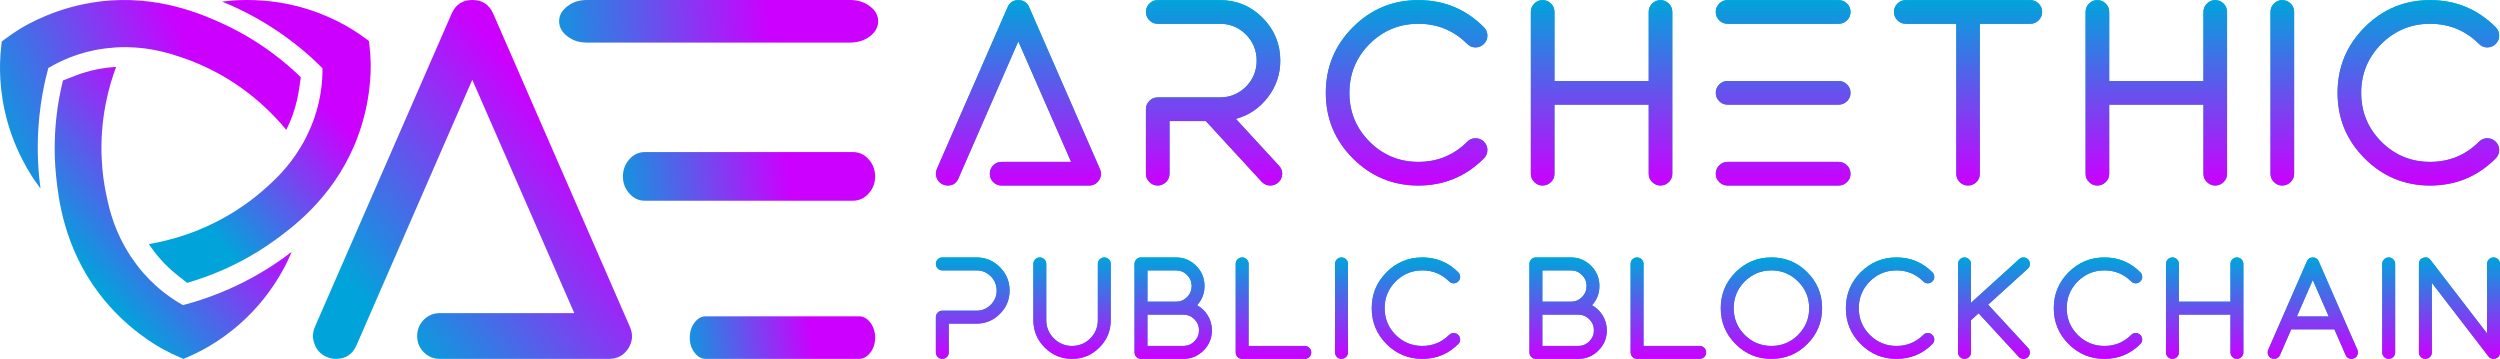 <?xml version="1.0" encoding="UTF-8"?>
<svg width="822px" height="118px" viewBox="0 0 822 118" version="1.1" xmlns="http://www.w3.org/2000/svg" xmlns:xlink="http://www.w3.org/1999/xlink">
    <title>Archethic Public Blockchain - Colored - Outlines</title>
    <defs>
        <linearGradient x1="4.032%" y1="70.295%" x2="62.723%" y2="19.336%" id="linearGradient-1">
            <stop stop-color="#00A4DB" offset="0%"></stop>
            <stop stop-color="#CC00FF" offset="100%"></stop>
        </linearGradient>
        <linearGradient x1="-8.16%" y1="50.361%" x2="66.097%" y2="49.454%" id="linearGradient-2">
            <stop stop-color="#00A4DB" offset="0%"></stop>
            <stop stop-color="#CC00FF" offset="100%"></stop>
        </linearGradient>
        <linearGradient x1="-8.16%" y1="50.756%" x2="66.097%" y2="48.858%" id="linearGradient-3">
            <stop stop-color="#00A4DB" offset="0%"></stop>
            <stop stop-color="#CC00FF" offset="100%"></stop>
        </linearGradient>
        <linearGradient x1="-8.16%" y1="51.071%" x2="66.097%" y2="48.382%" id="linearGradient-4">
            <stop stop-color="#00A4DB" offset="0%"></stop>
            <stop stop-color="#CC00FF" offset="100%"></stop>
        </linearGradient>
        <linearGradient x1="50%" y1="0%" x2="50%" y2="100%" id="linearGradient-5">
            <stop stop-color="#00A4DB" offset="0%"></stop>
            <stop stop-color="#CC00FF" offset="100%"></stop>
        </linearGradient>
        <path d="M13.375,4.278 C15.202,4.278 16.758,4.921 18.043,6.207 C19.343,7.508 19.993,9.073 19.993,10.902 C19.993,12.73 19.343,14.295 18.043,15.596 C16.758,16.883 15.202,17.526 13.375,17.526 L2.113,17.526 C1.525,17.526 1.029,17.735 0.627,18.153 C0.209,18.571 0,19.075 0,19.664 L0,31.262 C0,31.85 0.209,32.346 0.627,32.749 C1.029,33.168 1.525,33.377 2.113,33.377 C2.701,33.377 3.205,33.168 3.623,32.749 C4.04,32.346 4.249,31.85 4.249,31.262 L4.249,21.779 L13.375,21.779 C16.363,21.779 18.918,20.717 21.038,18.595 C23.175,16.472 24.243,13.908 24.243,10.902 C24.243,7.911 23.175,5.347 21.038,3.208 C18.918,1.086 16.363,0.024 13.375,0.024 L2.113,0.024 C1.525,0.024 1.029,0.233 0.627,0.652 C0.209,1.07 0,1.566 0,2.139 C0,2.728 0.209,3.232 0.627,3.65 C1.029,4.068 1.525,4.278 2.113,4.278 L13.375,4.278 Z" id="path-6"></path>
        <linearGradient x1="50%" y1="0%" x2="50%" y2="100%" id="linearGradient-7">
            <stop stop-color="#00A4DB" offset="0%"></stop>
            <stop stop-color="#CC00FF" offset="100%"></stop>
        </linearGradient>
        <path d="M44.783,33.377 C48.281,33.377 51.277,32.129 53.769,29.635 C56.262,27.156 57.508,24.157 57.508,20.64 L57.508,2.139 C57.508,1.566 57.299,1.07 56.881,0.652 C56.463,0.233 55.96,0.024 55.372,0.024 C54.799,0.024 54.303,0.233 53.885,0.652 C53.467,1.07 53.259,1.566 53.259,2.139 L53.259,20.64 C53.259,22.98 52.43,24.979 50.774,26.637 C49.117,28.294 47.12,29.123 44.783,29.123 C42.445,29.123 40.448,28.294 38.792,26.637 C37.135,24.979 36.307,22.98 36.307,20.64 L36.307,2.139 C36.307,1.566 36.098,1.07 35.68,0.652 C35.262,0.233 34.759,0.024 34.171,0.024 C33.582,0.024 33.087,0.233 32.685,0.652 C32.267,1.07 32.058,1.566 32.058,2.139 L32.058,20.64 C32.058,24.157 33.304,27.156 35.796,29.635 C38.273,32.129 41.269,33.377 44.783,33.377 Z" id="path-8"></path>
        <path d="M69.572,18.827 L81.368,18.827 C82.793,18.827 84.008,19.331 85.014,20.338 C86.02,21.345 86.524,22.561 86.524,23.987 C86.524,25.397 86.02,26.606 85.014,27.613 C84.008,28.62 82.793,29.123 81.368,29.123 L69.572,29.123 L69.572,18.827 Z M69.572,4.278 L78.953,4.278 C80.378,4.278 81.593,4.781 82.599,5.788 C83.605,6.795 84.109,8.004 84.109,9.414 C84.109,10.84 83.605,12.056 82.599,13.063 C81.593,14.07 80.378,14.574 78.953,14.574 L69.572,14.574 L69.572,4.278 Z M81.368,33.377 C83.969,33.377 86.183,32.455 88.01,30.611 C89.852,28.783 90.773,26.575 90.773,23.987 C90.773,22.236 90.324,20.617 89.426,19.129 C88.544,17.688 87.367,16.557 85.897,15.736 C87.522,13.954 88.335,11.847 88.335,9.414 C88.335,6.826 87.421,4.618 85.595,2.79 C83.753,0.946 81.539,0.024 78.953,0.024 L67.436,0.024 C66.848,0.024 66.352,0.233 65.95,0.652 C65.532,1.07 65.323,1.566 65.323,2.139 L65.323,31.262 C65.323,31.85 65.532,32.346 65.95,32.749 C66.352,33.168 66.848,33.377 67.436,33.377 L81.368,33.377 Z" id="path-9"></path>
        <linearGradient x1="50%" y1="0%" x2="50%" y2="100%" id="linearGradient-10">
            <stop stop-color="#00A4DB" offset="0%"></stop>
            <stop stop-color="#CC00FF" offset="100%"></stop>
        </linearGradient>
        <path d="M121.298,33.377 C121.886,33.377 122.389,33.168 122.807,32.749 C123.225,32.346 123.434,31.85 123.434,31.262 C123.434,30.673 123.225,30.169 122.807,29.751 C122.389,29.333 121.886,29.123 121.298,29.123 L102.837,29.123 L102.837,2.139 C102.837,1.566 102.628,1.07 102.21,0.652 C101.792,0.233 101.289,0.024 100.701,0.024 C100.113,0.024 99.617,0.233 99.215,0.652 C98.797,1.07 98.588,1.566 98.588,2.139 L98.588,31.262 C98.588,31.85 98.797,32.346 99.215,32.749 C99.617,33.168 100.113,33.377 100.701,33.377 L121.298,33.377 Z" id="path-11"></path>
        <linearGradient x1="50%" y1="0%" x2="50%" y2="100%" id="linearGradient-12">
            <stop stop-color="#00A4DB" offset="0%"></stop>
            <stop stop-color="#CC00FF" offset="100%"></stop>
        </linearGradient>
        <path d="M133.362,33.377 C133.95,33.377 134.454,33.168 134.872,32.749 C135.29,32.346 135.499,31.85 135.499,31.262 L135.499,2.139 C135.499,1.566 135.29,1.07 134.872,0.652 C134.454,0.233 133.95,0.024 133.362,0.024 C132.774,0.024 132.279,0.233 131.876,0.652 C131.458,1.07 131.249,1.566 131.249,2.139 L131.249,31.262 C131.249,31.85 131.458,32.346 131.876,32.749 C132.279,33.168 132.774,33.377 133.362,33.377 Z" id="path-13"></path>
        <linearGradient x1="50%" y1="0%" x2="50%" y2="100%" id="linearGradient-14">
            <stop stop-color="#00A4DB" offset="0%"></stop>
            <stop stop-color="#CC00FF" offset="100%"></stop>
        </linearGradient>
        <path d="M159.963,33.377 C164.576,33.377 168.508,31.75 171.759,28.496 C172.177,28.078 172.386,27.574 172.386,26.985 C172.386,26.396 172.177,25.9 171.759,25.498 C171.341,25.079 170.838,24.87 170.25,24.87 C169.662,24.87 169.166,25.079 168.764,25.498 C166.333,27.915 163.4,29.123 159.963,29.123 C156.542,29.123 153.616,27.915 151.185,25.498 C148.77,23.065 147.563,20.136 147.563,16.712 C147.563,13.272 148.77,10.336 151.185,7.903 C153.616,5.486 156.542,4.278 159.963,4.278 C163.4,4.278 166.333,5.486 168.764,7.903 C169.166,8.322 169.662,8.531 170.25,8.531 C170.838,8.531 171.341,8.322 171.759,7.903 C172.177,7.5 172.386,7.005 172.386,6.416 C172.386,5.827 172.177,5.323 171.759,4.905 C168.508,1.651 164.576,0.024 159.963,0.024 C155.365,0.024 151.441,1.651 148.19,4.905 C144.939,8.159 143.313,12.095 143.313,16.712 C143.313,21.314 144.939,25.242 148.19,28.496 C151.441,31.75 155.365,33.377 159.963,33.377 Z" id="path-15"></path>
        <path d="M199.417,18.827 L211.213,18.827 C212.638,18.827 213.853,19.331 214.859,20.338 C215.865,21.345 216.369,22.561 216.369,23.987 C216.369,25.397 215.865,26.606 214.859,27.613 C213.853,28.62 212.638,29.123 211.213,29.123 L199.417,29.123 L199.417,18.827 Z M199.417,4.278 L208.798,4.278 C210.223,4.278 211.438,4.781 212.444,5.788 C213.45,6.795 213.954,8.004 213.954,9.414 C213.954,10.84 213.45,12.056 212.444,13.063 C211.438,14.07 210.223,14.574 208.798,14.574 L199.417,14.574 L199.417,4.278 Z M211.213,33.377 C213.814,33.377 216.028,32.455 217.855,30.611 C219.697,28.783 220.618,26.575 220.618,23.987 C220.618,22.236 220.169,20.617 219.271,19.129 C218.389,17.688 217.212,16.557 215.742,15.736 C217.367,13.954 218.18,11.847 218.18,9.414 C218.18,6.826 217.266,4.618 215.44,2.79 C213.598,0.946 211.384,0.024 208.798,0.024 L197.281,0.024 C196.693,0.024 196.197,0.233 195.795,0.652 C195.377,1.07 195.168,1.566 195.168,2.139 L195.168,31.262 C195.168,31.85 195.377,32.346 195.795,32.749 C196.197,33.168 196.693,33.377 197.281,33.377 L211.213,33.377 Z" id="path-16"></path>
        <path d="M251.143,33.377 C251.731,33.377 252.234,33.168 252.652,32.749 C253.07,32.346 253.279,31.85 253.279,31.262 C253.279,30.673 253.07,30.169 252.652,29.751 C252.234,29.333 251.731,29.123 251.143,29.123 L232.682,29.123 L232.682,2.139 C232.682,1.566 232.473,1.07 232.055,0.652 C231.637,0.233 231.134,0.024 230.546,0.024 C229.958,0.024 229.462,0.233 229.06,0.652 C228.642,1.07 228.433,1.566 228.433,2.139 L228.433,31.262 C228.433,31.85 228.642,32.346 229.06,32.749 C229.462,33.168 229.958,33.377 230.546,33.377 L251.143,33.377 Z" id="path-17"></path>
        <linearGradient x1="50%" y1="0%" x2="50%" y2="100%" id="linearGradient-18">
            <stop stop-color="#00A4DB" offset="0%"></stop>
            <stop stop-color="#CC00FF" offset="100%"></stop>
        </linearGradient>
        <path d="M274.725,4.278 C278.162,4.278 281.088,5.494 283.503,7.927 C285.933,10.344 287.148,13.272 287.148,16.712 C287.148,20.136 285.933,23.065 283.503,25.498 C281.088,27.915 278.162,29.123 274.725,29.123 C271.304,29.123 268.378,27.915 265.947,25.498 C263.532,23.065 262.325,20.136 262.325,16.712 C262.325,13.272 263.532,10.344 265.947,7.927 C268.378,5.494 271.304,4.278 274.725,4.278 Z M274.725,33.377 C279.338,33.377 283.27,31.75 286.521,28.496 C289.772,25.242 291.398,21.314 291.398,16.712 C291.398,12.095 289.772,8.159 286.521,4.905 C283.27,1.651 279.338,0.024 274.725,0.024 C270.127,0.024 266.203,1.651 262.952,4.905 C259.701,8.159 258.075,12.095 258.075,16.712 C258.075,21.314 259.701,25.242 262.952,28.496 C266.203,31.75 270.127,33.377 274.725,33.377 Z" id="path-19"></path>
        <path d="M315.862,33.377 C320.475,33.377 324.407,31.75 327.658,28.496 C328.076,28.078 328.285,27.574 328.285,26.985 C328.285,26.396 328.076,25.9 327.658,25.498 C327.24,25.079 326.737,24.87 326.149,24.87 C325.561,24.87 325.065,25.079 324.663,25.498 C322.232,27.915 319.299,29.123 315.862,29.123 C312.441,29.123 309.515,27.915 307.084,25.498 C304.669,23.065 303.462,20.136 303.462,16.712 C303.462,13.272 304.669,10.336 307.084,7.903 C309.515,5.486 312.441,4.278 315.862,4.278 C319.299,4.278 322.232,5.486 324.663,7.903 C325.065,8.322 325.561,8.531 326.149,8.531 C326.737,8.531 327.24,8.322 327.658,7.903 C328.076,7.5 328.285,7.005 328.285,6.416 C328.285,5.827 328.076,5.323 327.658,4.905 C324.407,1.651 320.475,0.024 315.862,0.024 C311.264,0.024 307.34,1.651 304.089,4.905 C300.838,8.159 299.212,12.095 299.212,16.712 C299.212,21.314 300.838,25.242 304.089,28.496 C307.34,31.75 311.264,33.377 315.862,33.377 Z" id="path-20"></path>
        <linearGradient x1="50%" y1="0%" x2="50%" y2="100%" id="linearGradient-21">
            <stop stop-color="#00A4DB" offset="0%"></stop>
            <stop stop-color="#CC00FF" offset="100%"></stop>
        </linearGradient>
        <path d="M336.1,31.262 C336.1,31.85 336.309,32.346 336.727,32.749 C337.129,33.168 337.625,33.377 338.213,33.377 C338.801,33.377 339.305,33.168 339.723,32.749 C340.14,32.346 340.349,31.85 340.349,31.262 L340.349,20.663 L342.857,18.386 L356.047,32.703 C356.465,33.152 356.984,33.377 357.603,33.377 C358.16,33.377 358.64,33.191 359.043,32.819 C359.476,32.416 359.7,31.92 359.716,31.331 C359.747,30.758 359.561,30.255 359.159,29.821 L345.992,15.55 L359.019,3.72 C359.453,3.332 359.685,2.844 359.716,2.255 C359.747,1.667 359.569,1.155 359.182,0.721 C358.779,0.288 358.292,0.055 357.719,0.024 C357.131,-0.007 356.62,0.179 356.186,0.582 L340.349,14.946 L340.349,2.139 C340.349,1.566 340.14,1.07 339.723,0.652 C339.305,0.233 338.801,0.024 338.213,0.024 C337.625,0.024 337.129,0.233 336.727,0.652 C336.309,1.07 336.1,1.566 336.1,2.139 L336.1,31.262 Z" id="path-22"></path>
        <path d="M384.227,33.377 C388.84,33.377 392.772,31.75 396.023,28.496 C396.441,28.078 396.65,27.574 396.65,26.985 C396.65,26.396 396.441,25.9 396.023,25.498 C395.605,25.079 395.102,24.87 394.514,24.87 C393.925,24.87 393.43,25.079 393.027,25.498 C390.597,27.915 387.663,29.123 384.227,29.123 C380.805,29.123 377.88,27.915 375.449,25.498 C373.034,23.065 371.827,20.136 371.827,16.712 C371.827,13.272 373.034,10.336 375.449,7.903 C377.88,5.486 380.805,4.278 384.227,4.278 C387.663,4.278 390.597,5.486 393.027,7.903 C393.43,8.322 393.925,8.531 394.514,8.531 C395.102,8.531 395.605,8.322 396.023,7.903 C396.441,7.5 396.65,7.005 396.65,6.416 C396.65,5.827 396.441,5.323 396.023,4.905 C392.772,1.651 388.84,0.024 384.227,0.024 C379.629,0.024 375.704,1.651 372.454,4.905 C369.203,8.159 367.577,12.095 367.577,16.712 C367.577,21.314 369.203,25.242 372.454,28.496 C375.704,31.75 379.629,33.377 384.227,33.377 Z" id="path-23"></path>
        <path d="M406.578,33.377 C407.166,33.377 407.669,33.168 408.087,32.749 C408.505,32.346 408.714,31.85 408.714,31.262 L408.714,18.827 L425.666,18.827 L425.666,31.262 C425.666,31.85 425.875,32.346 426.293,32.749 C426.711,33.168 427.206,33.377 427.779,33.377 C428.367,33.377 428.87,33.168 429.288,32.749 C429.706,32.346 429.915,31.85 429.915,31.262 L429.915,2.139 C429.915,1.566 429.706,1.07 429.288,0.652 C428.87,0.233 428.367,0.024 427.779,0.024 C427.206,0.024 426.711,0.233 426.293,0.652 C425.875,1.07 425.666,1.566 425.666,2.139 L425.666,14.574 L408.714,14.574 L408.714,2.139 C408.714,1.566 408.505,1.07 408.087,0.652 C407.669,0.233 407.166,0.024 406.578,0.024 C405.99,0.024 405.494,0.233 405.092,0.652 C404.674,1.07 404.465,1.566 404.465,2.139 L404.465,31.262 C404.465,31.85 404.674,32.346 405.092,32.749 C405.494,33.168 405.99,33.377 406.578,33.377 Z" id="path-24"></path>
        <linearGradient x1="50%" y1="0%" x2="50%" y2="100%" id="linearGradient-25">
            <stop stop-color="#00A4DB" offset="0%"></stop>
            <stop stop-color="#CC00FF" offset="100%"></stop>
        </linearGradient>
        <path d="M447.506,19.431 L452.731,7.438 L457.979,19.431 L447.506,19.431 Z M454.681,1.303 C454.31,0.45 453.659,0.024 452.731,0.024 C451.817,0.024 451.175,0.45 450.803,1.303 L438.078,30.402 C437.846,30.929 437.838,31.471 438.055,32.029 C438.256,32.571 438.628,32.958 439.169,33.191 C439.711,33.423 440.253,33.431 440.795,33.214 C441.337,33.013 441.724,32.641 441.956,32.098 L445.648,23.662 L459.836,23.662 L463.528,32.098 C463.9,32.951 464.542,33.377 465.456,33.377 C465.75,33.377 466.036,33.315 466.315,33.191 C466.857,32.958 467.228,32.571 467.43,32.029 C467.646,31.471 467.639,30.929 467.406,30.402 L454.681,1.303 Z" id="path-26"></path>
        <path d="M477.683,33.377 C478.271,33.377 478.774,33.168 479.192,32.749 C479.61,32.346 479.819,31.85 479.819,31.262 L479.819,2.139 C479.819,1.566 479.61,1.07 479.192,0.652 C478.774,0.233 478.271,0.024 477.683,0.024 C477.094,0.024 476.599,0.233 476.196,0.652 C475.778,1.07 475.569,1.566 475.569,2.139 L475.569,31.262 C475.569,31.85 475.778,32.346 476.196,32.749 C476.599,33.168 477.094,33.377 477.683,33.377 Z" id="path-27"></path>
        <linearGradient x1="50%" y1="0%" x2="50%" y2="100%" id="linearGradient-28">
            <stop stop-color="#00A4DB" offset="0%"></stop>
            <stop stop-color="#CC00FF" offset="100%"></stop>
        </linearGradient>
        <path d="M489.747,33.377 C490.335,33.377 490.838,33.168 491.256,32.749 C491.674,32.346 491.883,31.85 491.883,31.262 L491.883,8.368 L510.483,32.54 C510.917,33.098 511.482,33.377 512.178,33.377 C512.411,33.377 512.635,33.338 512.852,33.261 C513.812,32.935 514.291,32.269 514.291,31.262 L514.291,2.139 C514.291,1.566 514.082,1.07 513.664,0.652 C513.247,0.233 512.751,0.024 512.178,0.024 C511.59,0.024 511.087,0.233 510.669,0.652 C510.251,1.07 510.042,1.566 510.042,2.139 L510.042,25.033 L491.442,0.861 C490.823,0.055 490.033,-0.185 489.073,0.14 C488.113,0.466 487.634,1.132 487.634,2.139 L487.634,31.262 C487.634,31.85 487.843,32.346 488.261,32.749 C488.663,33.168 489.158,33.377 489.747,33.377 Z" id="path-29"></path>
        <linearGradient x1="50%" y1="0%" x2="50%" y2="100%" id="linearGradient-30">
            <stop stop-color="#00A4DB" offset="0%"></stop>
            <stop stop-color="#CC00FF" offset="100%"></stop>
        </linearGradient>
        <path d="M53.636,59.218 C54.4,58.028 54.499,56.796 53.934,55.522 L30.675,2.336 C29.996,0.779 28.808,0 27.11,0 C25.441,0 24.267,0.779 23.588,2.336 L0.329,55.522 C-0.095,56.513 -0.109,57.504 0.287,58.496 C0.655,59.487 1.334,60.195 2.324,60.62 C2.833,60.846 3.357,60.959 3.894,60.959 C5.564,60.959 6.738,60.181 7.417,58.623 L27.11,13.551 L44.469,53.186 L21.593,53.186 C20.518,53.186 19.598,53.568 18.834,54.333 C18.098,55.097 17.731,56.018 17.731,57.094 C17.731,58.142 18.098,59.048 18.834,59.812 C19.598,60.577 20.518,60.959 21.593,60.959 L50.368,60.959 C51.783,60.959 52.873,60.379 53.636,59.218 Z" id="path-31"></path>
        <linearGradient x1="50%" y1="0%" x2="50%" y2="100%" id="linearGradient-32">
            <stop stop-color="#00A4DB" offset="0%"></stop>
            <stop stop-color="#CC00FF" offset="100%"></stop>
        </linearGradient>
        <path d="M72.928,60.959 C74.003,60.959 74.923,60.577 75.687,59.812 C76.451,59.076 76.832,58.17 76.832,57.094 L76.832,39.762 L88.759,39.762 L107.136,59.728 C107.9,60.549 108.848,60.959 109.98,60.959 C110.998,60.959 111.875,60.62 112.611,59.94 C113.403,59.204 113.828,58.297 113.884,57.221 C113.913,56.173 113.559,55.253 112.823,54.46 L98.648,39.04 C102.892,37.878 106.372,35.542 109.088,32.03 C111.861,28.462 113.248,24.412 113.248,19.881 C113.248,14.415 111.31,9.728 107.433,5.82 C103.557,1.94 98.874,0 93.385,0 L72.928,0 C71.853,0 70.947,0.382 70.212,1.147 C69.448,1.912 69.066,2.818 69.066,3.866 C69.066,4.942 69.448,5.862 70.212,6.627 C70.947,7.392 71.853,7.774 72.928,7.774 L93.385,7.774 C96.724,7.774 99.581,8.949 101.958,11.3 C104.307,13.679 105.481,16.539 105.481,19.881 C105.481,23.223 104.307,26.083 101.958,28.462 C99.581,30.812 96.724,31.988 93.385,31.988 L72.928,31.988 C71.853,31.988 70.947,32.37 70.212,33.135 C69.448,33.899 69.066,34.82 69.066,35.896 L69.066,57.094 C69.066,58.17 69.448,59.076 70.212,59.812 C70.947,60.577 71.853,60.959 72.928,60.959 Z" id="path-33"></path>
        <linearGradient x1="50%" y1="0%" x2="50%" y2="100%" id="linearGradient-34">
            <stop stop-color="#00A4DB" offset="0%"></stop>
            <stop stop-color="#CC00FF" offset="100%"></stop>
        </linearGradient>
        <path d="M158.641,60.959 C167.073,60.959 174.26,57.986 180.201,52.039 C180.965,51.274 181.347,50.354 181.347,49.277 C181.347,48.201 180.965,47.295 180.201,46.559 C179.438,45.794 178.518,45.412 177.443,45.412 C176.368,45.412 175.462,45.794 174.726,46.559 C170.284,50.977 164.922,53.186 158.641,53.186 C152.388,53.186 147.04,50.977 142.598,46.559 C138.184,42.112 135.977,36.76 135.977,30.501 C135.977,24.214 138.184,18.847 142.598,14.401 C147.04,9.983 152.388,7.774 158.641,7.774 C164.922,7.774 170.284,9.983 174.726,14.401 C175.462,15.166 176.368,15.548 177.443,15.548 C178.518,15.548 179.438,15.166 180.201,14.401 C180.965,13.665 181.347,12.758 181.347,11.682 C181.347,10.606 180.965,9.686 180.201,8.921 C174.26,2.974 167.073,0 158.641,0 C150.237,0 143.065,2.974 137.123,8.921 C131.181,14.868 128.21,22.062 128.21,30.501 C128.21,38.912 131.181,46.091 137.123,52.039 C143.065,57.986 150.237,60.959 158.641,60.959 Z" id="path-35"></path>
        <linearGradient x1="50%" y1="0%" x2="50%" y2="100%" id="linearGradient-36">
            <stop stop-color="#00A4DB" offset="0%"></stop>
            <stop stop-color="#CC00FF" offset="100%"></stop>
        </linearGradient>
        <path d="M199.493,60.959 C200.568,60.959 201.488,60.577 202.252,59.812 C203.015,59.076 203.397,58.17 203.397,57.094 L203.397,34.367 L234.38,34.367 L234.38,57.094 C234.38,58.17 234.762,59.076 235.526,59.812 C236.29,60.577 237.195,60.959 238.242,60.959 C239.318,60.959 240.237,60.577 241.001,59.812 C241.765,59.076 242.147,58.17 242.147,57.094 L242.147,3.866 C242.147,2.818 241.765,1.912 241.001,1.147 C240.237,0.382 239.318,0 238.242,0 C237.195,0 236.29,0.382 235.526,1.147 C234.762,1.912 234.38,2.818 234.38,3.866 L234.38,26.593 L203.397,26.593 L203.397,3.866 C203.397,2.818 203.015,1.912 202.252,1.147 C201.488,0.382 200.568,0 199.493,0 C198.418,0 197.512,0.382 196.777,1.147 C196.013,1.912 195.631,2.818 195.631,3.866 L195.631,57.094 C195.631,58.17 196.013,59.076 196.777,59.812 C197.512,60.577 198.418,60.959 199.493,60.959 Z" id="path-37"></path>
        <linearGradient x1="50%" y1="0%" x2="50%" y2="100%" id="linearGradient-38">
            <stop stop-color="#00A4DB" offset="0%"></stop>
            <stop stop-color="#CC00FF" offset="100%"></stop>
        </linearGradient>
        <path d="M300.74,57.094 C300.74,56.018 300.358,55.097 299.594,54.333 C298.83,53.568 297.91,53.186 296.835,53.186 L260.292,53.186 C259.217,53.186 258.312,53.568 257.576,54.333 C256.812,55.097 256.43,56.018 256.43,57.094 C256.43,58.17 256.812,59.076 257.576,59.812 C258.312,60.577 259.217,60.959 260.292,60.959 L296.835,60.959 C297.91,60.959 298.83,60.577 299.594,59.812 C300.358,59.076 300.74,58.17 300.74,57.094 Z M260.292,0 C259.217,0 258.312,0.382 257.576,1.147 C256.812,1.912 256.43,2.818 256.43,3.866 C256.43,4.942 256.812,5.862 257.576,6.627 C258.312,7.392 259.217,7.774 260.292,7.774 L296.835,7.774 C297.91,7.774 298.83,7.392 299.594,6.627 C300.358,5.862 300.74,4.942 300.74,3.866 C300.74,2.818 300.358,1.912 299.594,1.147 C298.83,0.382 297.91,0 296.835,0 L260.292,0 Z M260.292,26.593 C259.217,26.593 258.312,26.975 257.576,27.74 C256.812,28.504 256.43,29.425 256.43,30.501 C256.43,31.549 256.812,32.455 257.576,33.22 C258.312,33.984 259.217,34.367 260.292,34.367 L296.835,34.367 C297.91,34.367 298.83,33.984 299.594,33.22 C300.358,32.455 300.74,31.549 300.74,30.501 C300.74,29.425 300.358,28.504 299.594,27.74 C298.83,26.975 297.91,26.593 296.835,26.593 L260.292,26.593 Z" id="path-39"></path>
        <linearGradient x1="50%" y1="0%" x2="50%" y2="100%" id="linearGradient-40">
            <stop stop-color="#00A4DB" offset="0%"></stop>
            <stop stop-color="#CC00FF" offset="100%"></stop>
        </linearGradient>
        <path d="M335.522,7.774 L335.522,57.094 C335.522,58.17 335.89,59.076 336.626,59.812 C337.39,60.577 338.309,60.959 339.385,60.959 C340.46,60.959 341.379,60.577 342.143,59.812 C342.879,59.076 343.247,58.17 343.247,57.094 L343.247,7.774 L359.884,7.774 C360.931,7.774 361.836,7.392 362.6,6.627 C363.364,5.862 363.746,4.942 363.746,3.866 C363.746,2.818 363.364,1.912 362.6,1.147 C361.836,0.382 360.931,0 359.884,0 L318.885,0 C317.81,0 316.904,0.382 316.169,1.147 C315.405,1.912 315.023,2.818 315.023,3.866 C315.023,4.942 315.405,5.862 316.169,6.627 C316.904,7.392 317.81,7.774 318.885,7.774 L335.522,7.774 Z" id="path-41"></path>
        <path d="M381.892,60.959 C382.967,60.959 383.886,60.577 384.65,59.812 C385.414,59.076 385.796,58.17 385.796,57.094 L385.796,34.367 L416.779,34.367 L416.779,57.094 C416.779,58.17 417.161,59.076 417.925,59.812 C418.689,60.577 419.594,60.959 420.641,60.959 C421.716,60.959 422.636,60.577 423.4,59.812 C424.164,59.076 424.546,58.17 424.546,57.094 L424.546,3.866 C424.546,2.818 424.164,1.912 423.4,1.147 C422.636,0.382 421.716,0 420.641,0 C419.594,0 418.689,0.382 417.925,1.147 C417.161,1.912 416.779,2.818 416.779,3.866 L416.779,26.593 L385.796,26.593 L385.796,3.866 C385.796,2.818 385.414,1.912 384.65,1.147 C383.886,0.382 382.967,0 381.892,0 C380.817,0 379.911,0.382 379.175,1.147 C378.411,1.912 378.029,2.818 378.029,3.866 L378.029,57.094 C378.029,58.17 378.411,59.076 379.175,59.812 C379.911,60.577 380.817,60.959 381.892,60.959 Z" id="path-42"></path>
        <linearGradient x1="50%" y1="0%" x2="50%" y2="100%" id="linearGradient-43">
            <stop stop-color="#00A4DB" offset="0%"></stop>
            <stop stop-color="#CC00FF" offset="100%"></stop>
        </linearGradient>
        <path d="M442.691,60.959 C443.767,60.959 444.686,60.577 445.45,59.812 C446.214,59.076 446.596,58.17 446.596,57.094 L446.596,3.866 C446.596,2.818 446.214,1.912 445.45,1.147 C444.686,0.382 443.767,0 442.691,0 C441.616,0 440.711,0.382 439.975,1.147 C439.211,1.912 438.829,2.818 438.829,3.866 L438.829,57.094 C438.829,58.17 439.211,59.076 439.975,59.812 C440.711,60.577 441.616,60.959 442.691,60.959 Z" id="path-44"></path>
        <path d="M491.31,60.959 C499.742,60.959 506.929,57.986 512.871,52.039 C513.635,51.274 514.017,50.354 514.017,49.277 C514.017,48.201 513.635,47.295 512.871,46.559 C512.107,45.794 511.187,45.412 510.112,45.412 C509.037,45.412 508.131,45.794 507.396,46.559 C502.953,50.977 497.592,53.186 491.31,53.186 C485.057,53.186 479.709,50.977 475.267,46.559 C470.853,42.112 468.646,36.76 468.646,30.501 C468.646,24.214 470.853,18.847 475.267,14.401 C479.709,9.983 485.057,7.774 491.31,7.774 C497.592,7.774 502.953,9.983 507.396,14.401 C508.131,15.166 509.037,15.548 510.112,15.548 C511.187,15.548 512.107,15.166 512.871,14.401 C513.635,13.665 514.017,12.758 514.017,11.682 C514.017,10.606 513.635,9.686 512.871,8.921 C506.929,2.974 499.742,0 491.31,0 C482.907,0 475.734,2.974 469.792,8.921 C463.85,14.868 460.879,22.062 460.879,30.501 C460.879,38.912 463.85,46.091 469.792,52.039 C475.734,57.986 482.907,60.959 491.31,60.959 Z" id="path-45"></path>
        <linearGradient x1="-8.16%" y1="57.974%" x2="66.097%" y2="37.952%" id="linearGradient-46">
            <stop stop-color="#00A4DB" offset="0%"></stop>
            <stop stop-color="#CC00FF" offset="100%"></stop>
        </linearGradient>
        <linearGradient x1="11.675%" y1="70.295%" x2="60.608%" y2="19.336%" id="linearGradient-47">
            <stop stop-color="#00A4DB" offset="0%"></stop>
            <stop stop-color="#CC00FF" offset="100%"></stop>
        </linearGradient>
        <linearGradient x1="14.23%" y1="70.295%" x2="59.9%" y2="19.336%" id="linearGradient-48">
            <stop stop-color="#00A4DB" offset="0%"></stop>
            <stop stop-color="#CC00FF" offset="100%"></stop>
        </linearGradient>
    </defs>
    <g id="Validated-logos" stroke="none" stroke-width="1" fill="none" fill-rule="evenodd">
        <g id="Validated-Logo" transform="translate(-1146, -143)">
            <g id="Archethic-Public-Blockchain---Colored---Outlines" transform="translate(1146, 143)">
                <g id="AE" transform="translate(102.907, 0)">
                    <path d="M97.319,118 C100.052,118 102.157,116.876 103.633,114.629 C105.109,112.326 105.3,109.941 104.207,107.475 L59.269,4.523 C57.957,1.508 55.661,0 52.381,0 C49.155,0 46.886,1.508 45.574,4.523 L0.636,107.475 C-0.184,109.393 -0.211,111.312 0.554,113.231 C1.265,115.149 2.577,116.52 4.49,117.342 C5.474,117.781 6.486,118 7.525,118 C10.75,118 13.019,116.492 14.331,113.477 L52.381,26.231 L85.92,102.952 L41.72,102.952 C39.643,102.952 37.866,103.692 36.39,105.172 C34.969,106.652 34.258,108.434 34.258,110.517 C34.258,112.545 34.969,114.3 36.39,115.78 C37.866,117.26 39.643,118 41.72,118 L97.319,118 Z" id="Path" fill="url(#linearGradient-1)"></path>
                    <path d="M176.587,14 C179.133,14 181.31,13.311 183.119,11.934 C184.927,10.557 185.832,8.9 185.832,6.962 C185.832,5.075 184.927,3.443 183.119,2.066 C181.31,0.689 179.133,0 176.587,0 L90.071,0 C87.525,0 85.382,0.689 83.64,2.066 C81.831,3.443 80.927,5.075 80.927,6.962 C80.927,8.9 81.831,10.557 83.64,11.934 C85.382,13.311 87.525,14 90.071,14 L176.587,14 Z" id="Path" fill="url(#linearGradient-2)"></path>
                    <path d="M177.525,66 C179.537,66 181.258,65.213 182.688,63.639 C184.118,62.066 184.833,60.2 184.833,58.044 C184.833,55.829 184.118,53.934 182.688,52.361 C181.258,50.787 179.537,50 177.525,50 L109.136,50 C107.124,50 105.429,50.787 104.052,52.361 C102.623,53.934 101.908,55.829 101.908,58.044 C101.908,60.2 102.623,62.066 104.052,63.639 C105.429,65.213 107.124,66 109.136,66 L177.525,66 Z" id="Path" fill="url(#linearGradient-3)"></path>
                    <path d="M179.462,118 C180.941,118 182.206,117.311 183.256,115.934 C184.307,114.608 184.833,112.976 184.833,111.038 C184.833,109.1 184.307,107.443 183.256,106.066 C182.206,104.689 180.941,104 179.462,104 L129.2,104 C127.721,104 126.476,104.689 125.464,106.066 C124.413,107.443 123.888,109.1 123.888,111.038 C123.888,112.976 124.413,114.608 125.464,115.934 C126.476,117.311 127.721,118 129.2,118 L179.462,118 Z" id="Path" fill="url(#linearGradient-4)"></path>
                </g>
                <g id="Group-6" transform="translate(307.709, 0.041)" fill-rule="nonzero">
                    <g id="PUBLIC-Blockchain" transform="translate(0, 84.583)">
                        <g id="Path">
                            <use fill="#00A4DB" xlink:href="#path-6"></use>
                            <use fill="url(#linearGradient-5)" xlink:href="#path-6"></use>
                        </g>
                        <g id="Path">
                            <use fill="#00A4DB" xlink:href="#path-8"></use>
                            <use fill="url(#linearGradient-7)" xlink:href="#path-8"></use>
                        </g>
                        <g id="Shape">
                            <use fill="#00A4DB" xlink:href="#path-9"></use>
                            <use fill="url(#linearGradient-7)" xlink:href="#path-9"></use>
                        </g>
                        <g id="Path">
                            <use fill="#00A4DB" xlink:href="#path-11"></use>
                            <use fill="url(#linearGradient-10)" xlink:href="#path-11"></use>
                        </g>
                        <g id="Path">
                            <use fill="#00A4DB" xlink:href="#path-13"></use>
                            <use fill="url(#linearGradient-12)" xlink:href="#path-13"></use>
                        </g>
                        <g id="Path">
                            <use fill="#00A4DB" xlink:href="#path-15"></use>
                            <use fill="url(#linearGradient-14)" xlink:href="#path-15"></use>
                        </g>
                        <g id="Shape">
                            <use fill="#00A4DB" xlink:href="#path-16"></use>
                            <use fill="url(#linearGradient-7)" xlink:href="#path-16"></use>
                        </g>
                        <g id="Path">
                            <use fill="#00A4DB" xlink:href="#path-17"></use>
                            <use fill="url(#linearGradient-10)" xlink:href="#path-17"></use>
                        </g>
                        <g id="Shape">
                            <use fill="#00A4DB" xlink:href="#path-19"></use>
                            <use fill="url(#linearGradient-18)" xlink:href="#path-19"></use>
                        </g>
                        <g id="Path">
                            <use fill="#00A4DB" xlink:href="#path-20"></use>
                            <use fill="url(#linearGradient-14)" xlink:href="#path-20"></use>
                        </g>
                        <g id="Path">
                            <use fill="#00A4DB" xlink:href="#path-22"></use>
                            <use fill="url(#linearGradient-21)" xlink:href="#path-22"></use>
                        </g>
                        <g id="Path">
                            <use fill="#00A4DB" xlink:href="#path-23"></use>
                            <use fill="url(#linearGradient-14)" xlink:href="#path-23"></use>
                        </g>
                        <g id="Path">
                            <use fill="#00A4DB" xlink:href="#path-24"></use>
                            <use fill="url(#linearGradient-7)" xlink:href="#path-24"></use>
                        </g>
                        <g id="Shape">
                            <use fill="#00A4DB" xlink:href="#path-26"></use>
                            <use fill="url(#linearGradient-25)" xlink:href="#path-26"></use>
                        </g>
                        <g id="Path">
                            <use fill="#00A4DB" xlink:href="#path-27"></use>
                            <use fill="url(#linearGradient-12)" xlink:href="#path-27"></use>
                        </g>
                        <g id="Path">
                            <use fill="#00A4DB" xlink:href="#path-29"></use>
                            <use fill="url(#linearGradient-28)" xlink:href="#path-29"></use>
                        </g>
                    </g>
                    <g id="ARCHETHIC" transform="translate(0.003, 0)">
                        <g id="Path">
                            <use fill="#00A4DB" xlink:href="#path-31"></use>
                            <use fill="url(#linearGradient-30)" xlink:href="#path-31"></use>
                        </g>
                        <g id="Path">
                            <use fill="#00A4DB" xlink:href="#path-33"></use>
                            <use fill="url(#linearGradient-32)" xlink:href="#path-33"></use>
                        </g>
                        <g id="Path">
                            <use fill="#00A4DB" xlink:href="#path-35"></use>
                            <use fill="url(#linearGradient-34)" xlink:href="#path-35"></use>
                        </g>
                        <g id="Path">
                            <use fill="#00A4DB" xlink:href="#path-37"></use>
                            <use fill="url(#linearGradient-36)" xlink:href="#path-37"></use>
                        </g>
                        <g id="Shape">
                            <use fill="#00A4DB" xlink:href="#path-39"></use>
                            <use fill="url(#linearGradient-38)" xlink:href="#path-39"></use>
                        </g>
                        <g id="Path">
                            <use fill="#00A4DB" xlink:href="#path-41"></use>
                            <use fill="url(#linearGradient-40)" xlink:href="#path-41"></use>
                        </g>
                        <g id="Path">
                            <use fill="#00A4DB" xlink:href="#path-42"></use>
                            <use fill="url(#linearGradient-36)" xlink:href="#path-42"></use>
                        </g>
                        <g id="Path">
                            <use fill="#00A4DB" xlink:href="#path-44"></use>
                            <use fill="url(#linearGradient-43)" xlink:href="#path-44"></use>
                        </g>
                        <g id="Path">
                            <use fill="#00A4DB" xlink:href="#path-45"></use>
                            <use fill="url(#linearGradient-34)" xlink:href="#path-45"></use>
                        </g>
                    </g>
                </g>
                <g id="Group-7" fill-rule="nonzero">
                    <path d="M31.298,16.456 C32.587,16.2 36.579,15.457 41.666,15.507 C50.008,15.591 56.47,17.758 60.43,19.121 C65.006,20.696 75.148,24.697 85.405,33.686 C89.276,37.078 92.162,40.304 94.125,42.697 C95.04,40.86 95.827,38.976 96.466,37.088 C97.306,34.607 97.926,32.042 98.307,29.465 L98.91,25.391 C96.467,23.017 93.183,20.089 89.051,17.071 C87.085,15.635 80.829,11.186 72.826,7.598 C66.48,4.753 51.716,-1.866 32.729,0.502 C18.637,2.26 8.731,8.157 6.443,9.565 C4.775,10.593 3.157,11.697 1.634,12.85 L0.586,13.642 L0.43,14.955 C0.204,16.858 0.065,18.826 0.018,20.801 C-0.138,27.305 0.667,37.358 5.387,48.316 C6.749,51.48 8.383,54.59 10.242,57.561 C10.758,58.384 11.79,59.966 13.323,62 C13.165,60.849 13.027,59.696 12.913,58.56 C12.242,51.914 12.247,45.126 12.926,38.385 C13.488,32.809 14.422,28.33 15.092,25.502 C15.397,24.217 15.68,23.141 15.892,22.359 C17.711,21.279 20.015,20.069 22.776,18.971 C24.471,18.296 27.445,17.22 31.298,16.456 Z" id="Path" fill="url(#linearGradient-46)"></path>
                    <path d="M75.583,94.914 C70.449,97.204 66.082,98.622 63.283,99.447 C62.011,99.822 60.933,100.112 60.145,100.316 C58.284,99.27 56.065,97.865 53.711,96.006 C52.265,94.864 49.822,92.809 47.205,89.832 C46.329,88.836 43.66,85.727 41.126,81.268 C36.971,73.957 35.58,67.245 34.758,63.115 C33.808,58.342 32.147,47.509 34.764,34.09 C35.752,29.026 37.094,24.903 38.18,22 C36.119,22.118 34.082,22.371 32.117,22.755 C29.533,23.259 26.99,23.997 24.556,24.949 L20.707,26.454 C19.882,29.766 19.001,34.088 18.471,39.193 C18.219,41.622 17.521,49.291 18.457,58.054 C19.2,65.003 20.927,81.169 32.609,96.536 C41.279,107.941 51.426,113.636 53.81,114.927 C55.549,115.869 57.33,116.728 59.103,117.482 L60.323,118 L61.544,117.482 C63.313,116.73 65.094,115.871 66.836,114.928 C72.569,111.822 80.902,106.111 88.038,96.536 C90.098,93.771 91.975,90.797 93.615,87.696 C94.07,86.837 94.921,85.149 95.913,82.799 C94.992,83.511 94.06,84.205 93.13,84.871 C87.691,88.768 81.787,92.147 75.583,94.914 Z" id="Path" fill="url(#linearGradient-47)"></path>
                    <path d="M121.874,20.584 C121.827,18.626 121.687,16.673 121.458,14.779 L121.301,13.475 L120.243,12.689 C118.71,11.547 117.077,10.45 115.39,9.428 C109.84,6.064 100.732,1.772 88.865,0.43 C85.439,0.042 81.922,-0.084 78.412,0.055 C77.44,0.094 75.55,0.205 73.016,0.526 C74.092,0.96 75.159,1.413 76.2,1.878 C82.292,4.595 88.165,7.968 93.657,11.904 C98.201,15.16 101.606,18.195 103.716,20.181 C104.674,21.083 105.463,21.862 106.032,22.436 C106.05,24.55 105.935,27.151 105.492,30.093 C105.22,31.9 104.652,35.016 103.369,38.74 C102.94,39.986 101.57,43.821 98.959,48.212 C94.678,55.412 89.542,59.946 86.364,62.707 C82.692,65.898 74.111,72.716 61.155,77.158 C56.265,78.834 52.017,79.738 48.956,80.254 C50.084,81.96 51.318,83.579 52.629,85.071 C54.353,87.032 56.26,88.843 58.298,90.453 L61.521,93 C64.808,92.057 69,90.66 73.697,88.571 C75.932,87.577 82.939,84.355 90.083,79.189 C95.748,75.092 108.927,65.561 116.457,47.902 C122.045,34.796 121.939,23.269 121.874,20.584 Z" id="Path" fill="url(#linearGradient-48)"></path>
                </g>
            </g>
        </g>
    </g>
</svg>